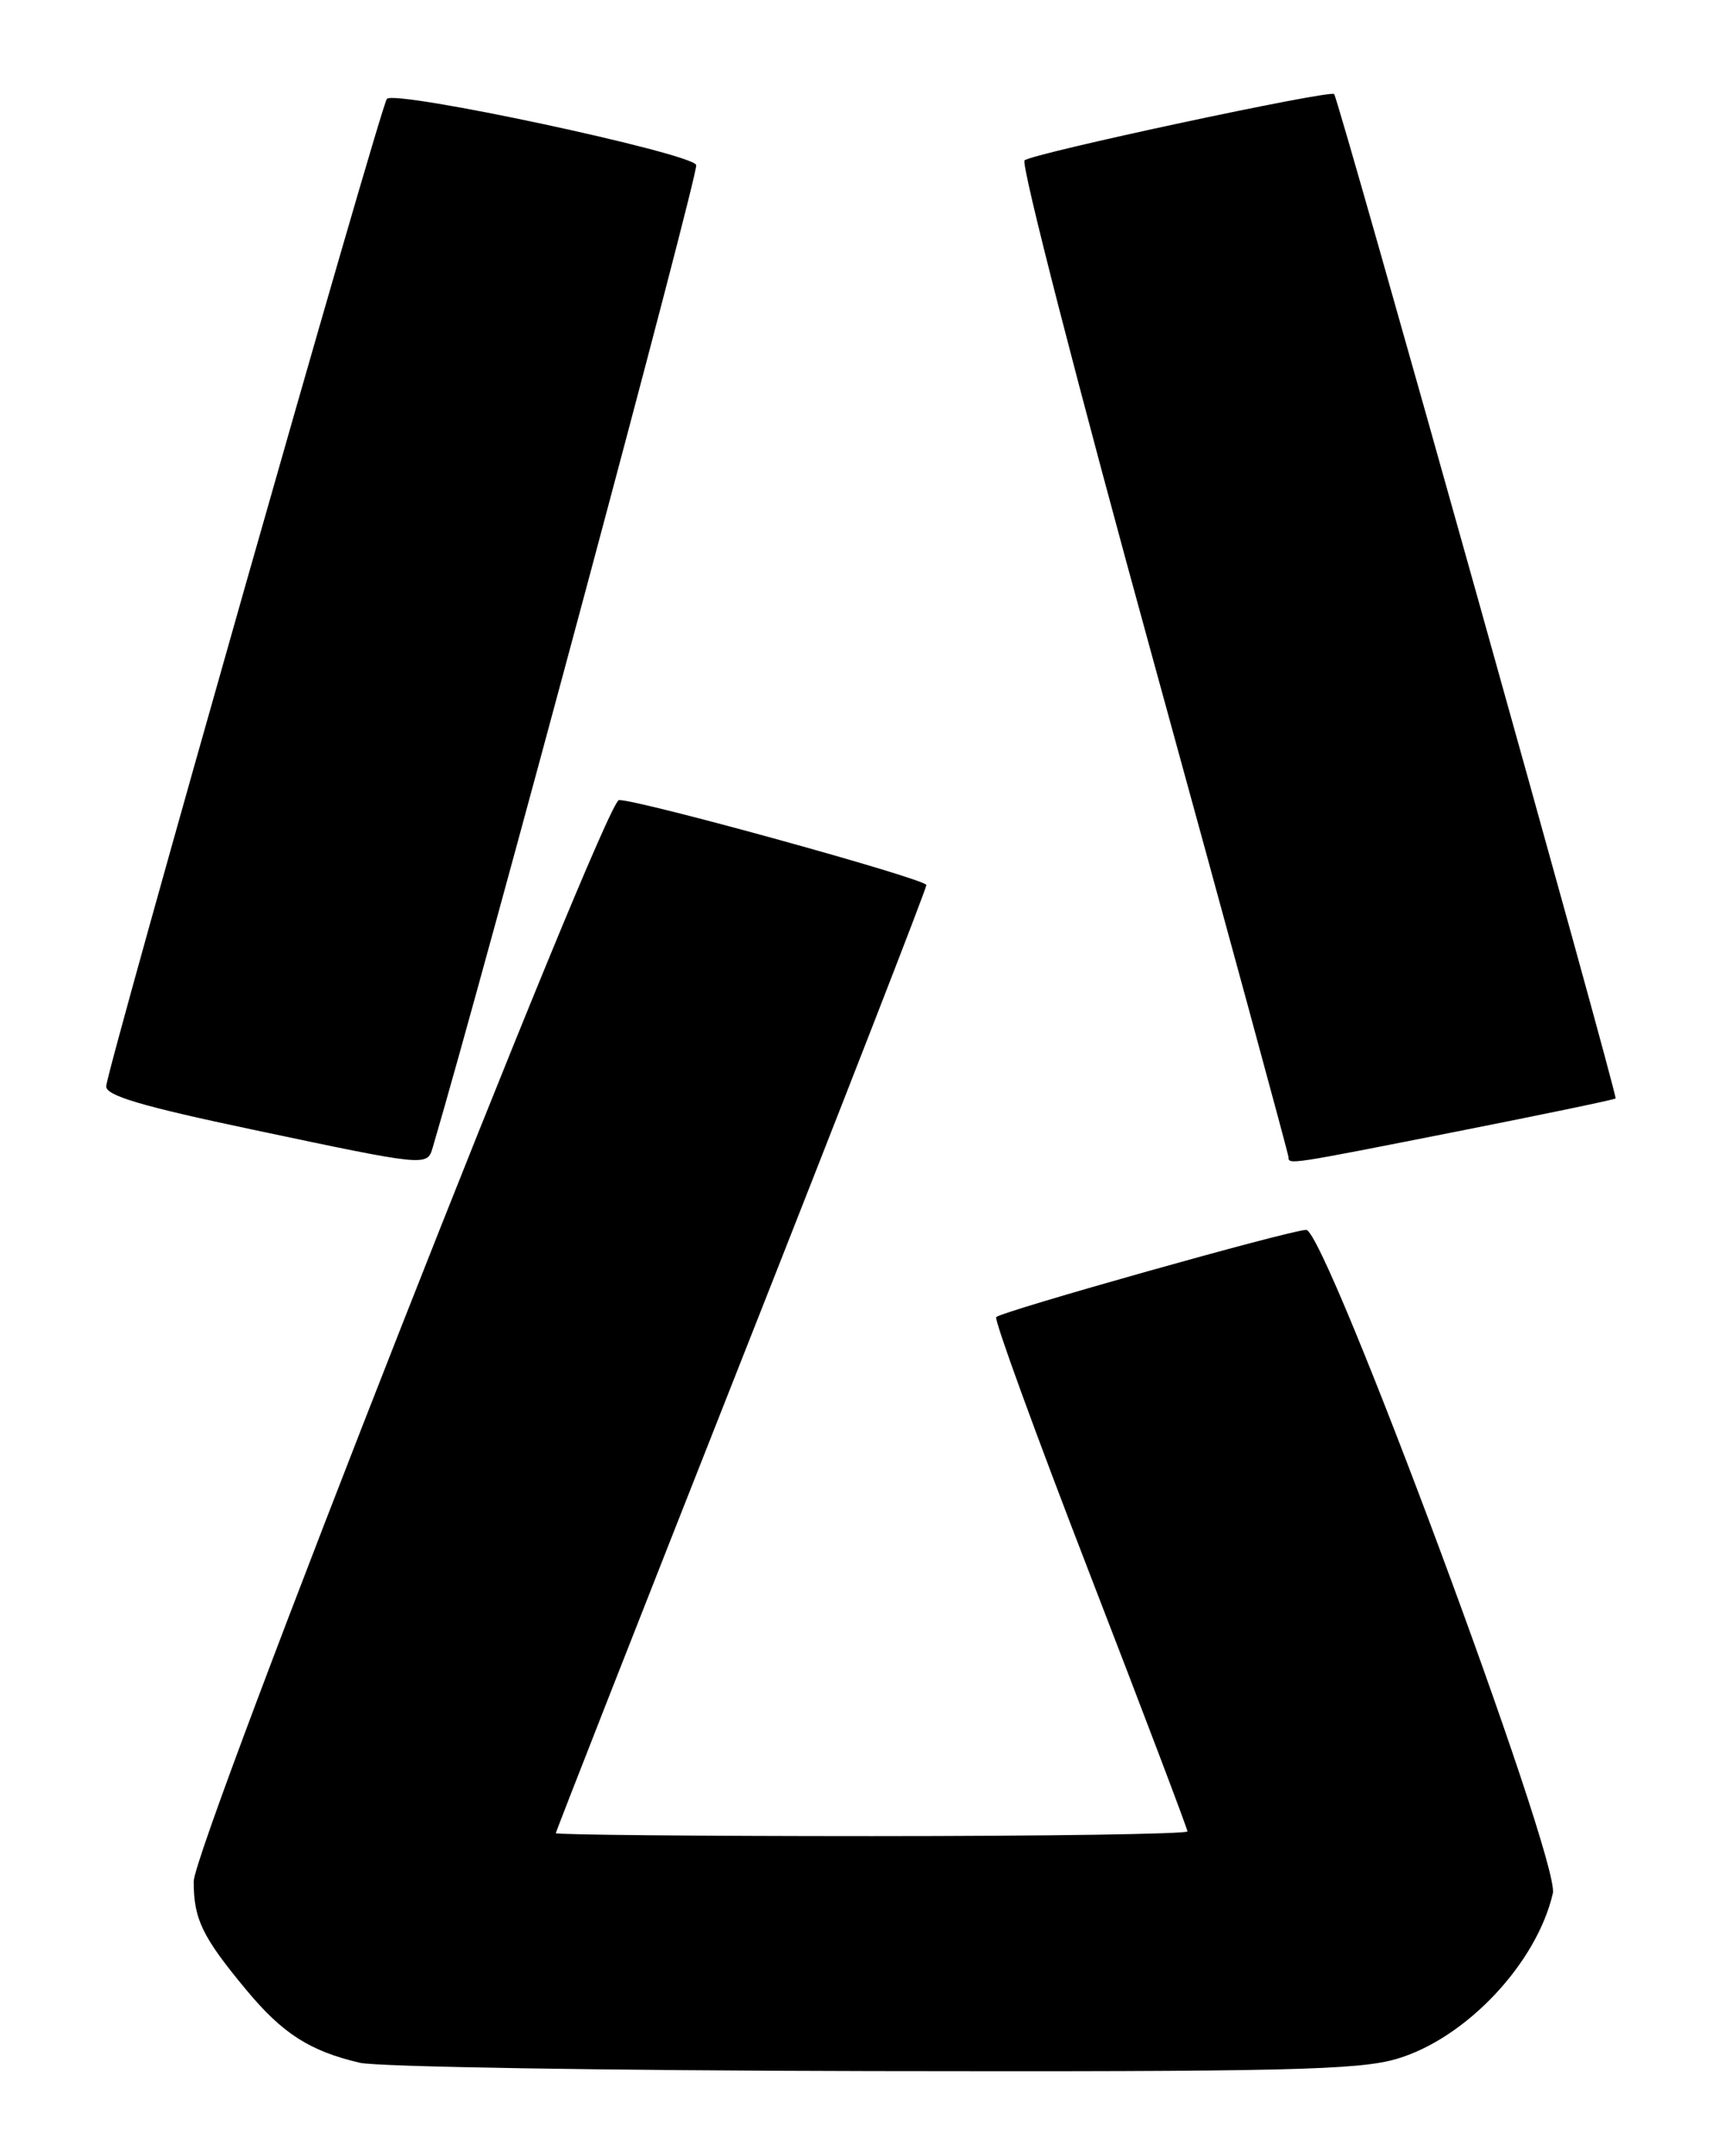 <?xml version="1.0" encoding="UTF-8" standalone="no"?>
<!DOCTYPE svg PUBLIC "-//W3C//DTD SVG 1.1//EN" "http://www.w3.org/Graphics/SVG/1.1/DTD/svg11.dtd" >
<svg xmlns="http://www.w3.org/2000/svg" xmlns:xlink="http://www.w3.org/1999/xlink" version="1.1" viewBox="0 0 204 256">
 <g >
 <path fill="currentColor"
d=" M 165.88 244.44 C 174.08 242.01 182.47 233.11 184.39 224.79 C 185.29 220.92 157.42 145.99 155.10 146.02 C 153.20 146.05 119.00 155.67 118.29 156.38 C 118.02 156.65 123.02 170.37 129.40 186.87 C 135.78 203.37 141.00 217.13 141.00 217.44 C 141.00 217.75 124.12 218.00 103.50 218.00 C 82.88 218.00 66.00 217.84 66.00 217.65 C 66.00 217.46 75.90 192.24 88.00 161.59 C 100.10 130.95 110.00 105.52 110.00 105.08 C 110.00 104.37 75.89 94.95 73.50 94.99 C 71.81 95.03 23.00 219.13 23.00 223.39 C 23.00 227.87 24.02 229.97 29.27 236.29 C 33.56 241.45 36.77 243.51 42.72 244.91 C 44.80 245.40 72.18 245.84 103.57 245.90 C 152.51 245.99 161.38 245.78 165.88 244.44 Z  M 51.38 136.25 C 57.51 115.48 83.00 20.44 82.67 19.59 C 82.13 18.17 46.92 10.65 45.94 11.74 C 45.20 12.56 12.80 126.55 12.61 128.96 C 12.53 130.07 16.77 131.33 30.00 134.12 C 50.68 138.49 50.72 138.50 51.38 136.25 Z  M 173.00 134.34 C 183.18 132.33 191.65 130.57 191.84 130.42 C 192.14 130.18 159.01 11.93 158.42 11.17 C 158.01 10.63 122.58 18.21 121.66 19.04 C 121.19 19.45 128.05 46.11 136.91 78.28 C 145.76 110.46 153.00 137.05 153.00 137.39 C 153.00 138.30 153.02 138.29 173.00 134.34 Z "/>
</g>
</svg>